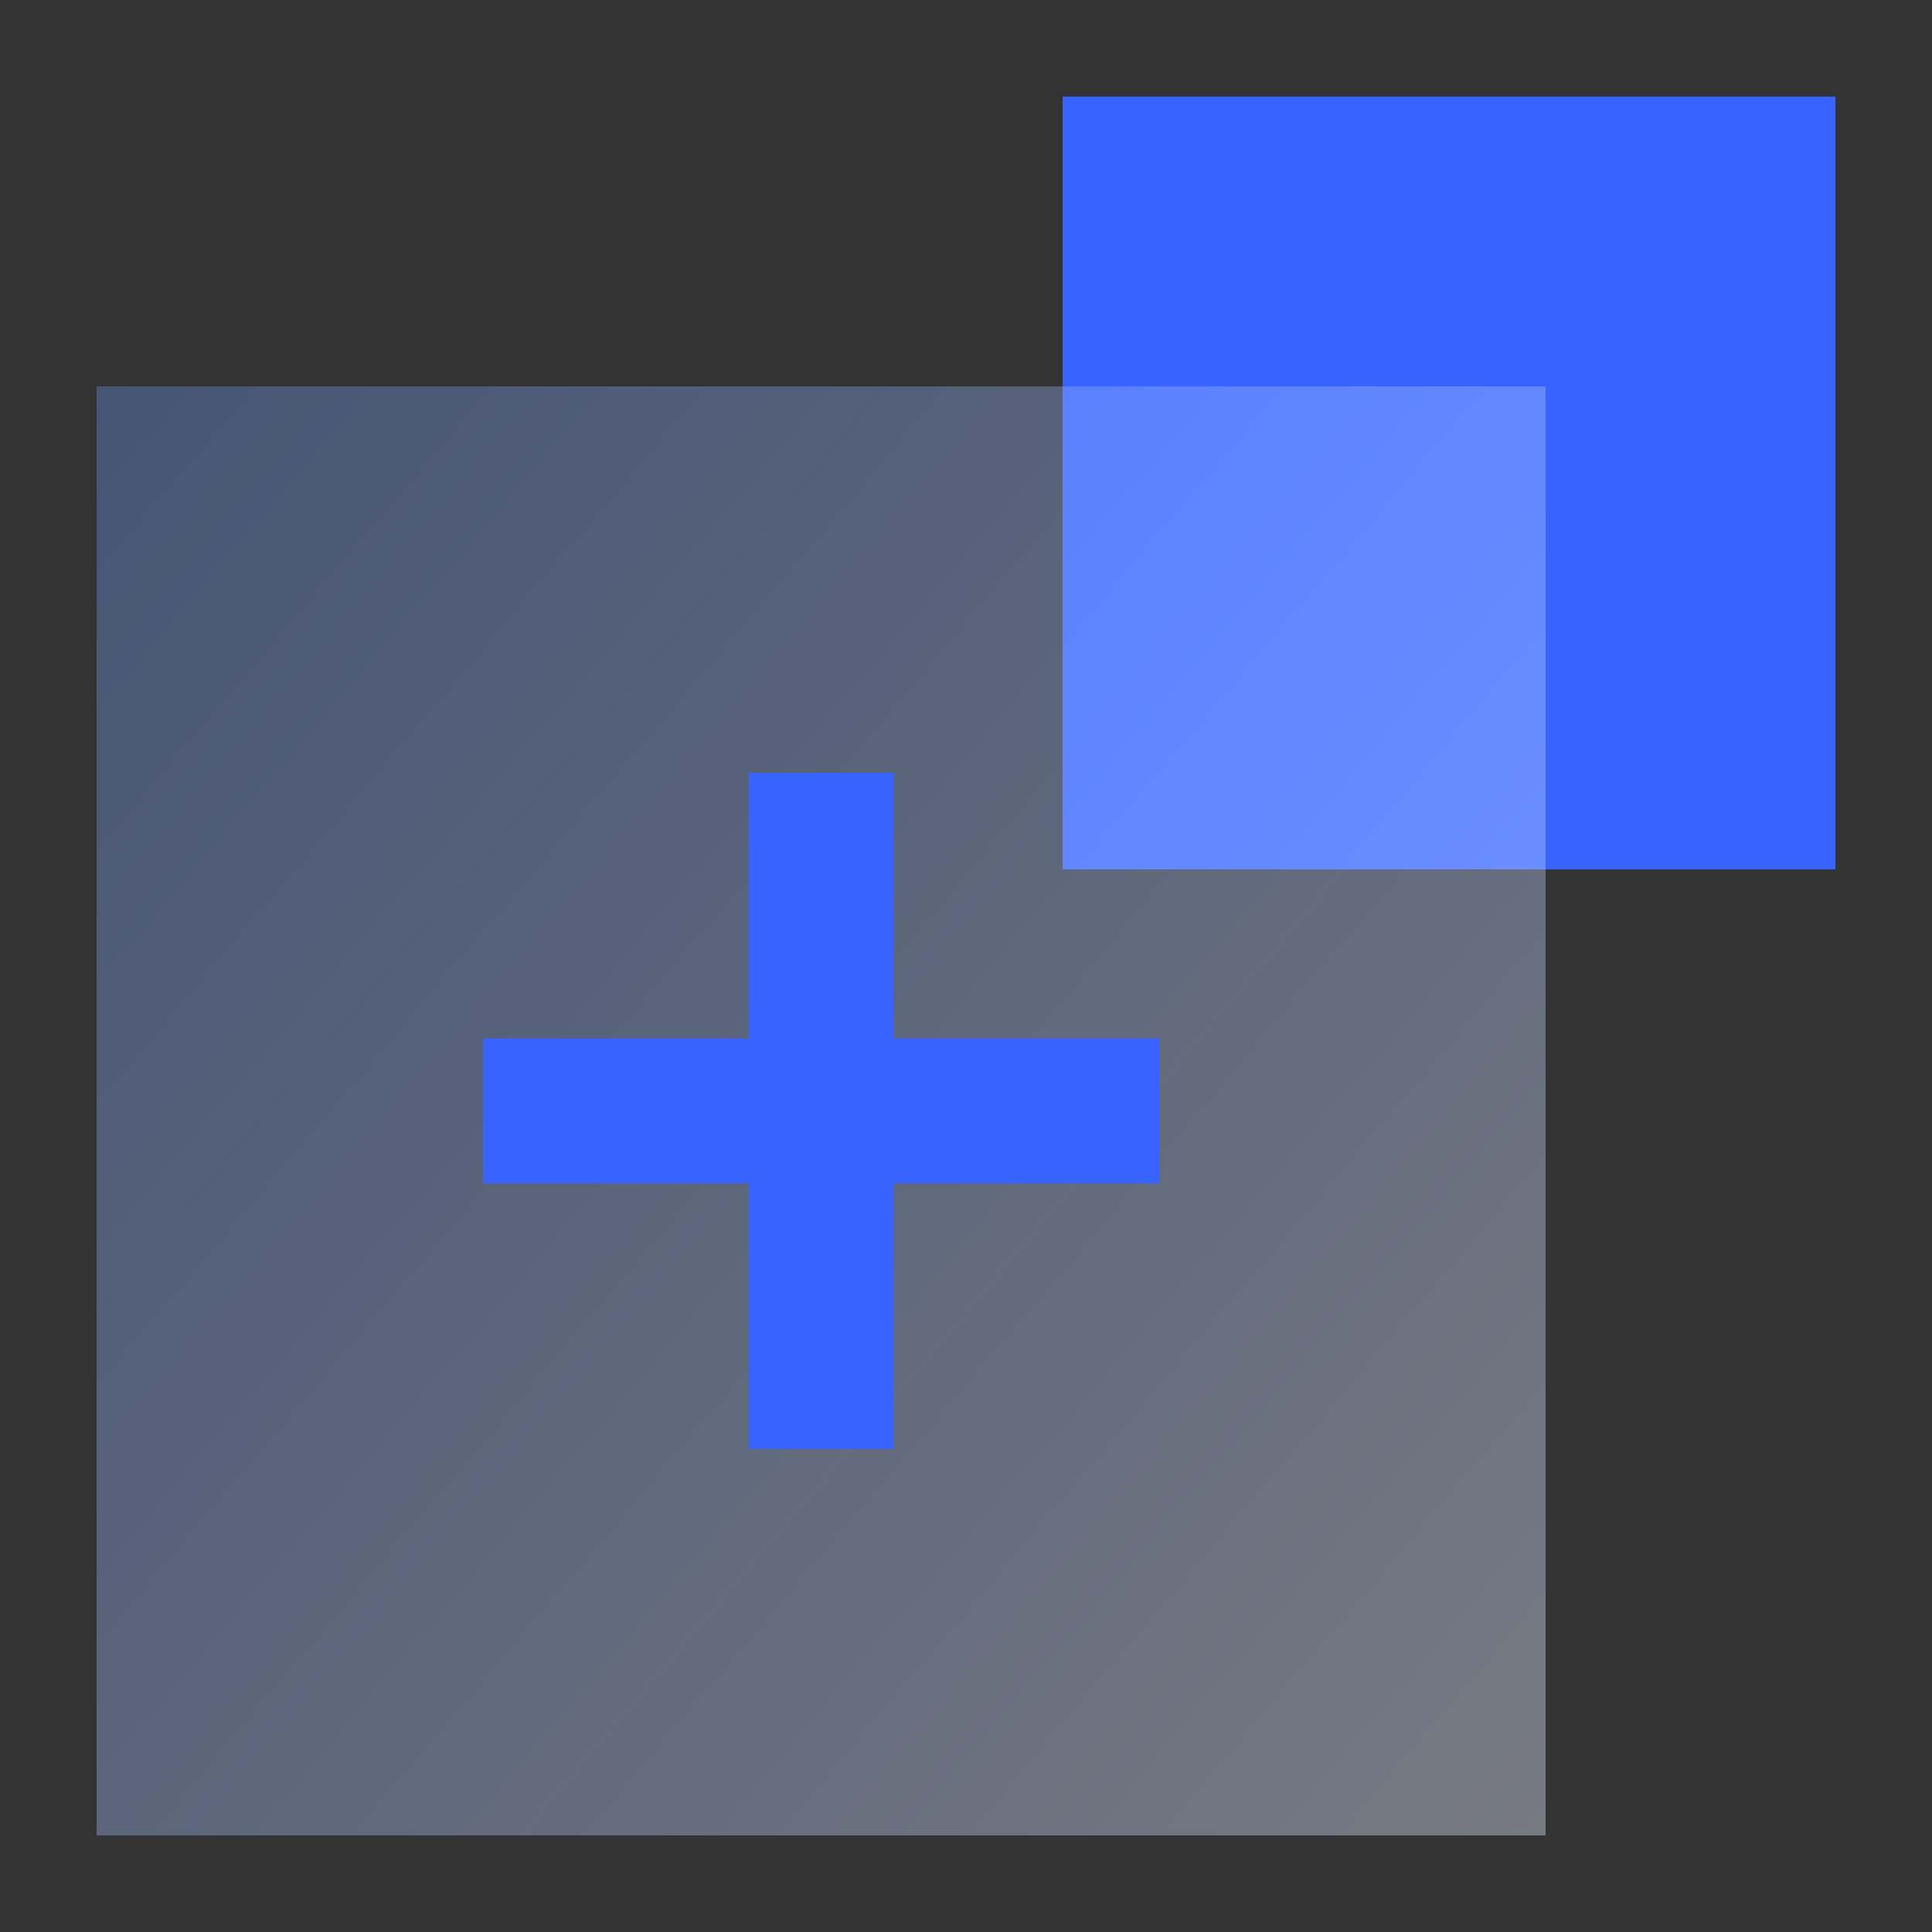<?xml version="1.0" encoding="UTF-8"?>
<svg width="80px" height="80px" viewBox="0 0 80 80" version="1.1" xmlns="http://www.w3.org/2000/svg" xmlns:xlink="http://www.w3.org/1999/xlink">
    <rect x="0" y="0" width="80" height="80" fill="#333333" stroke="none"/>
    <title>demandloading</title>
    <defs>
        <linearGradient x1="-30.072%" y1="0%" x2="120.748%" y2="128.33%" id="linearGradient-1">
            <stop stop-color="#5F90FF" stop-opacity="0.316" offset="0.066%"></stop>
            <stop stop-color="#FFFFFF" stop-opacity="0.4" offset="100%"></stop>
        </linearGradient>
    </defs>
    <g id="首页" stroke="none" stroke-width="1" fill="none" fill-rule="evenodd">
        <g id="画板" transform="translate(-1380, -909)">
            <g id="demandloading" transform="translate(1380, 909)">
                <rect id="矩形" x="0" y="0" width="80" height="80"></rect>
                <g id="编组-2备份" transform="translate(4, 4)">
                    <rect id="矩形" fill="#3863FF" x="40" y="0" width="32" height="32"></rect>
                    <rect id="矩形" fill="url(#linearGradient-1)" fill-rule="nonzero" x="0" y="12" width="60" height="60"></rect>
                    <g id="编组" transform="translate(16, 28)" fill="#3863FF">
                        <rect id="矩形" x="0" y="11" width="28" height="6"></rect>
                        <polygon id="矩形备份" transform="translate(14, 14) rotate(90) translate(-14, -14) " points="4.20330385e-15 11 28 11 28 17 4.20330385e-15 17"></polygon>
                    </g>
                </g>
            </g>
        </g>
    </g>
</svg>